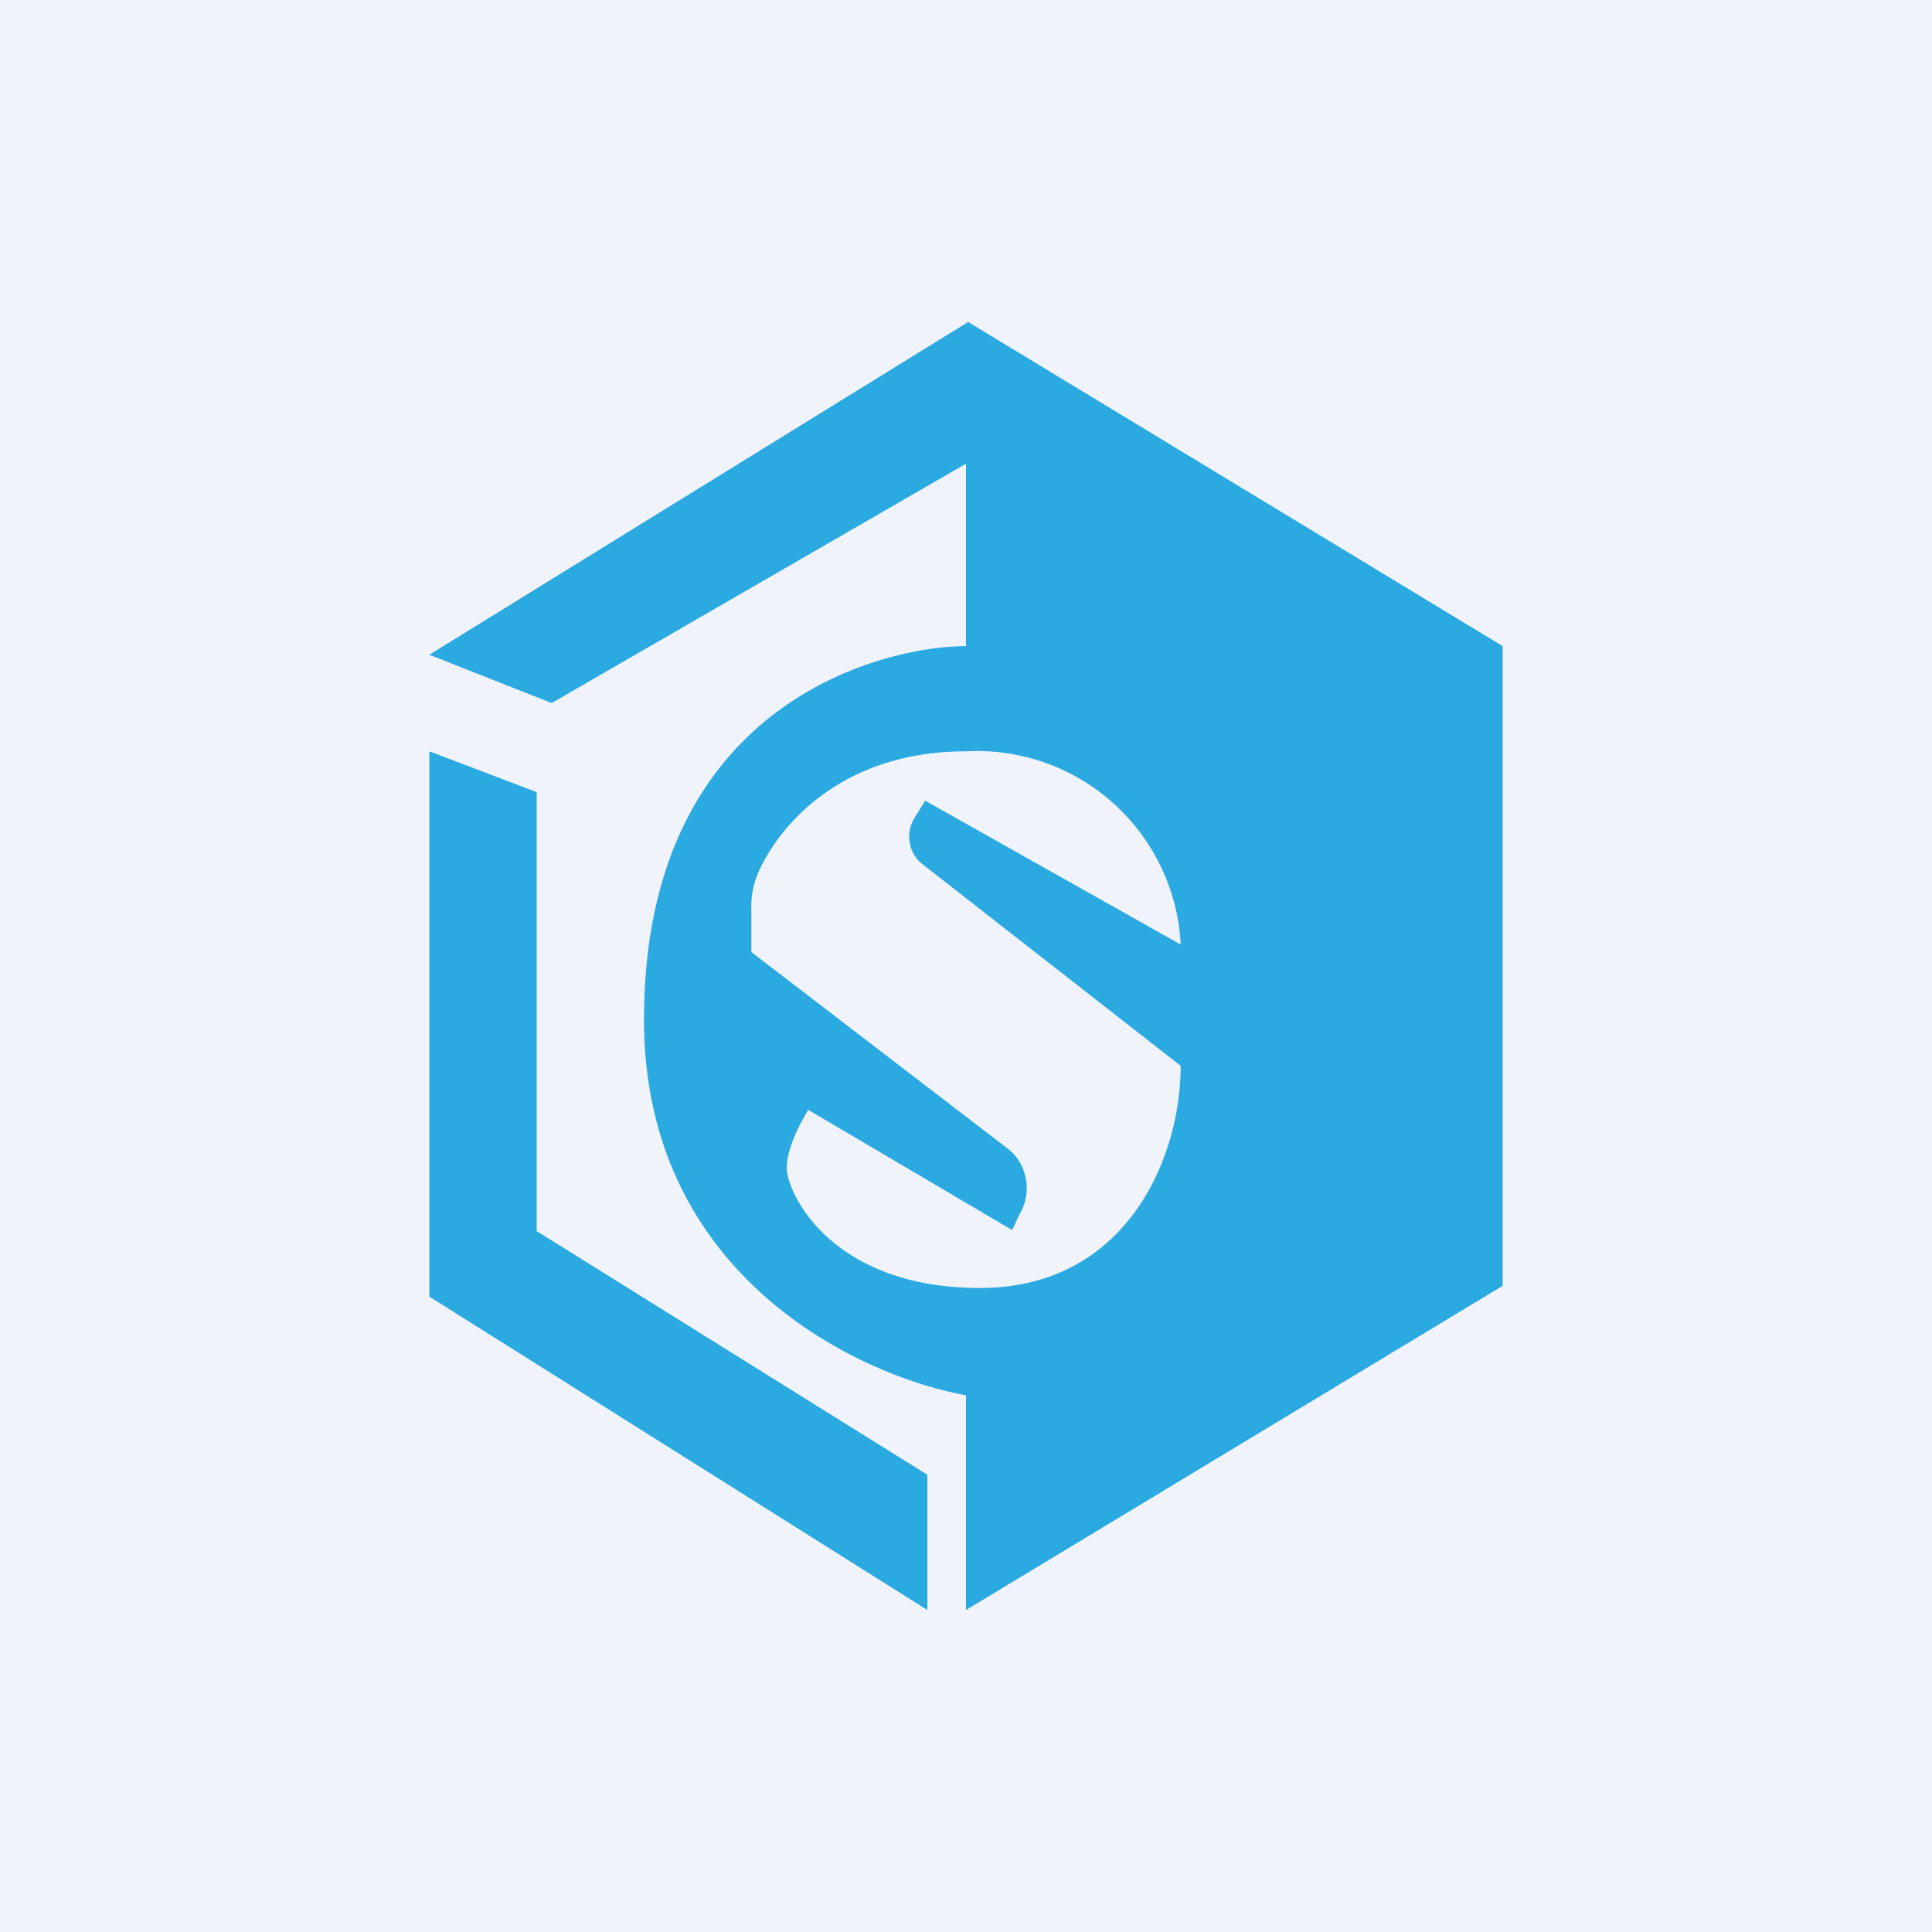 <!-- by TradingView --><svg width="18" height="18" viewBox="0 0 18 18" xmlns="http://www.w3.org/2000/svg"><path fill="#F0F3FA" d="M0 0h18v18H0z"/><path d="M5 7.38 4 7v5.08L8.64 15v-1.26L5 11.47V7.38Z" fill="#2BA9E1"/><path d="M4 6.1 9.02 3 14 6.02v5.96L9 15v-2c-1.03-.19-3-1.13-3-3.5 0-2.96 2.24-3.48 3-3.48v-1.7L5.14 6.55 4 6.1Zm7 2.69A1.9 1.9 0 0 0 9 7c-1.15 0-1.74.68-1.94 1.14a.8.8 0 0 0-.06.33v.4l2.4 1.84c.17.14.22.4.1.6l-.07.15-1.9-1.12c-.06.1-.2.35-.2.54 0 .24.42 1.12 1.8 1.12C10.48 12 11 10.81 11 9.93L8.58 8.04a.33.33 0 0 1-.06-.42l.1-.16L11 8.8Z" fill="#2BA9E1"/></svg>